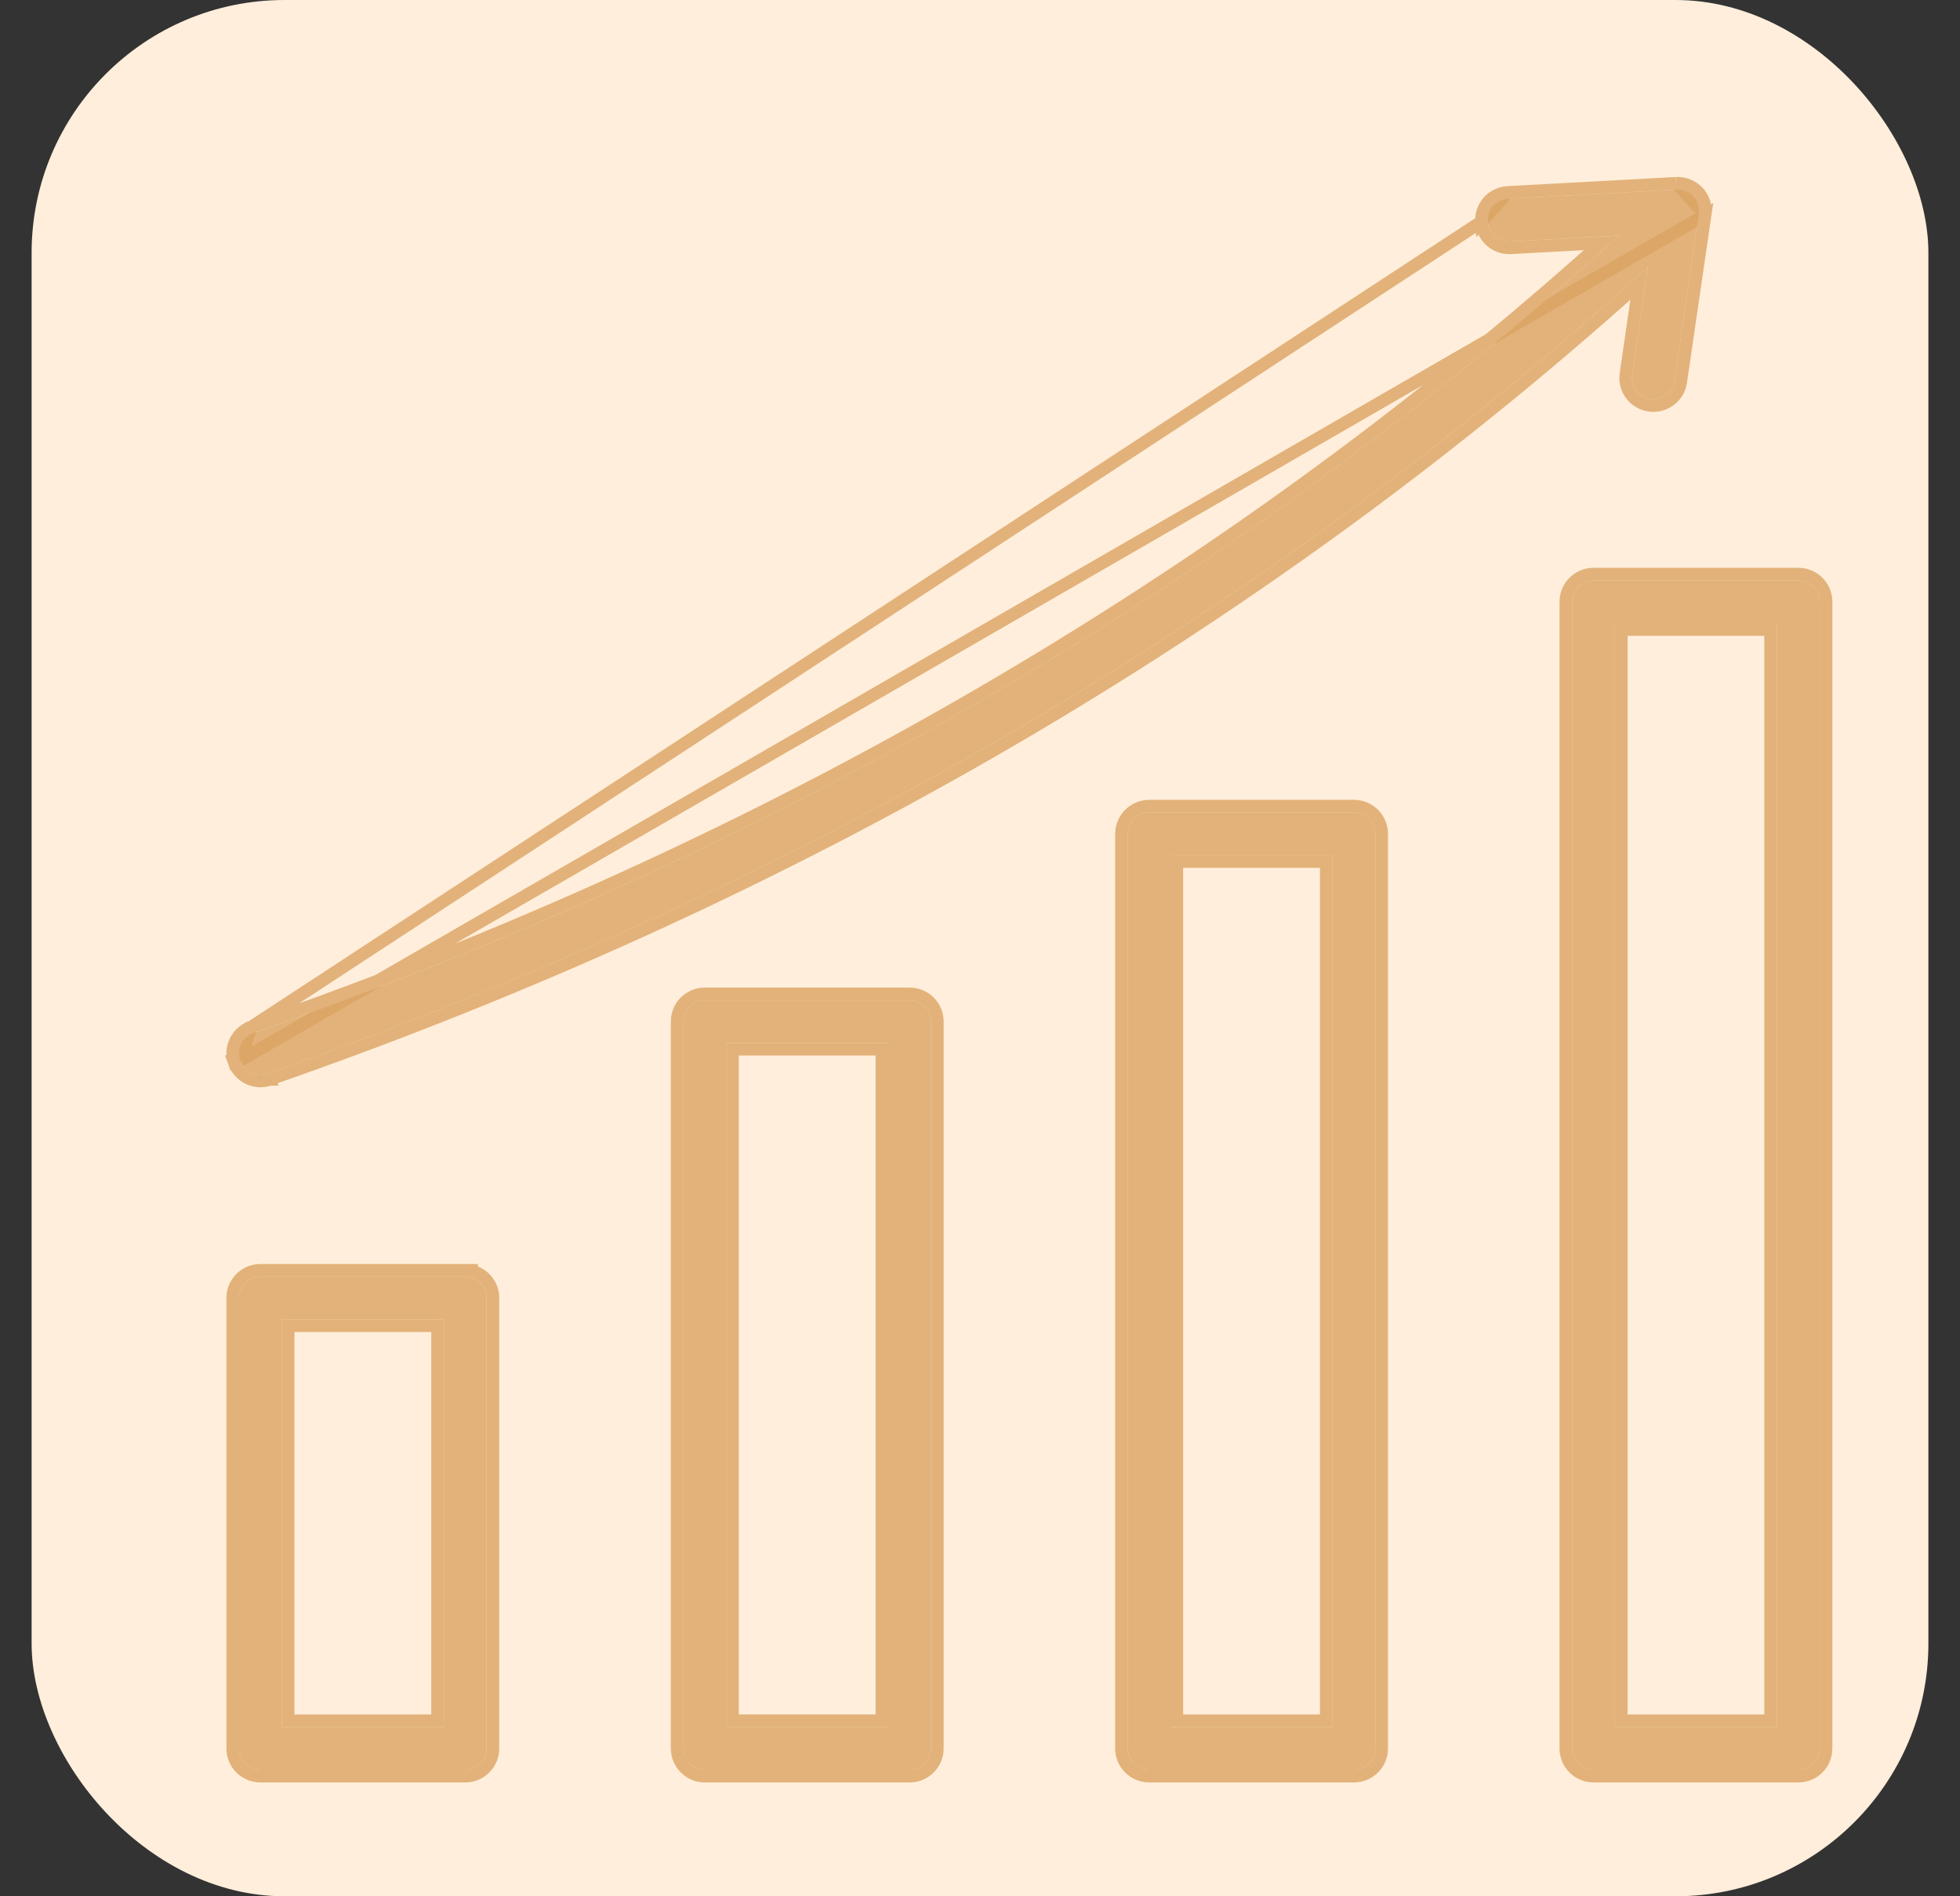 <svg width="31" height="30" viewBox="0 0 31 30" fill="none" xmlns="http://www.w3.org/2000/svg">
<rect x="0" y="0" width="31" height="30" fill="#333333" stroke="none"/>
<rect x="0.5" width="30" height="30" rx="4" fill="#FFEEDB"/>
<path fill-rule="evenodd" clip-rule="evenodd" d="M3.8 16.774C3.739 16.598 3.832 16.405 4.008 16.343C12.301 13.456 19.562 9.21 25.607 3.726L23.888 3.82C23.703 3.83 23.543 3.687 23.532 3.5C23.522 3.315 23.665 3.155 23.851 3.145L26.517 3H26.552C26.64 3.005 26.724 3.044 26.784 3.11C26.852 3.184 26.884 3.286 26.869 3.386L26.484 6.028C26.46 6.196 26.315 6.316 26.15 6.316C26.134 6.316 26.118 6.315 26.101 6.312C25.917 6.285 25.789 6.115 25.816 5.93L26.064 4.224C19.951 9.77 12.611 14.064 4.23 16.982C4.193 16.995 4.156 17.001 4.119 17.001C3.979 17.001 3.849 16.914 3.8 16.774L3.8 16.774ZM28.105 27.324V9.859H25.542V27.324H28.105ZM28.443 9.183H25.204C25.017 9.183 24.866 9.334 24.866 9.52V27.661C24.866 27.848 25.017 27.999 25.204 27.999H28.443C28.63 27.999 28.781 27.848 28.781 27.661V9.52C28.781 9.334 28.63 9.183 28.443 9.183ZM21.077 27.324V13.53H18.513V27.324H21.077ZM21.415 12.854H18.176C17.989 12.854 17.838 13.006 17.838 13.192V27.661C17.838 27.849 17.989 27.999 18.176 27.999H21.415C21.601 27.999 21.753 27.848 21.753 27.661L21.753 13.192C21.753 13.006 21.602 12.854 21.415 12.854H21.415ZM14.049 27.324V16.498H11.485V27.323H14.049V27.324ZM14.387 15.824H11.148C10.961 15.824 10.809 15.975 10.809 16.161V27.661C10.809 27.848 10.961 27.999 11.148 27.999H14.387C14.573 27.999 14.725 27.848 14.725 27.661V16.161C14.725 15.974 14.573 15.824 14.387 15.824ZM7.021 27.324H4.457V20.873H7.021V27.324H7.021ZM7.358 20.197H4.119C3.932 20.197 3.781 20.348 3.781 20.535V27.661C3.781 27.849 3.932 27.999 4.119 27.999H7.358C7.545 27.999 7.696 27.848 7.696 27.661V20.535C7.696 20.348 7.545 20.198 7.358 20.198V20.197Z" fill="#DBA362" fill-opacity="0.8"/>
<path d="M3.975 16.249L3.975 16.248C12.161 13.399 19.338 9.224 25.33 3.842L23.894 3.92L23.893 3.92C23.654 3.932 23.446 3.748 23.433 3.506L3.975 16.249ZM3.975 16.249C3.771 16.321 3.652 16.529 3.688 16.736M3.975 16.249L3.8 16.774M26.517 2.9V2.9H26.552H26.557L26.557 2.9C26.672 2.906 26.78 2.957 26.858 3.042M26.517 2.9L26.968 3.401C26.987 3.27 26.946 3.139 26.858 3.042M26.517 2.9L26.511 2.9M26.517 2.9L26.511 2.9M26.858 3.042C26.858 3.042 26.858 3.042 26.858 3.042L26.784 3.11L26.858 3.042C26.858 3.042 26.858 3.042 26.858 3.042ZM4.263 17.076C12.563 14.187 19.843 9.95 25.925 4.484L25.717 5.916L25.717 5.916C25.682 6.155 25.847 6.376 26.086 6.411C26.108 6.415 26.129 6.416 26.15 6.416C26.364 6.416 26.551 6.26 26.583 6.042L26.968 3.401L3.8 16.774M4.263 17.076C4.263 17.076 4.263 17.076 4.263 17.076L4.23 16.982L4.264 17.076C4.264 17.076 4.264 17.076 4.263 17.076ZM4.263 17.076C4.214 17.094 4.166 17.101 4.119 17.101C3.938 17.101 3.769 16.988 3.706 16.807L3.682 16.74L3.688 16.736M3.688 16.736C3.692 16.76 3.698 16.783 3.706 16.807L3.8 16.774L3.8 16.774M3.688 16.736L3.738 16.696L3.738 16.696L3.8 16.774M26.511 2.9L23.846 3.045L26.511 2.9ZM21.853 13.192C21.853 12.951 21.657 12.754 21.415 12.754H18.176C17.934 12.754 17.738 12.951 17.738 13.192V27.661C17.738 27.904 17.934 28.099 18.176 28.099H21.415C21.656 28.099 21.853 27.904 21.853 27.661L21.853 13.192ZM21.853 13.192L21.753 13.192L21.853 13.192V13.192ZM7.458 20.109V20.097H7.358H4.119C3.877 20.097 3.681 20.292 3.681 20.535V27.661C3.681 27.904 3.877 28.099 4.119 28.099H7.358C7.6 28.099 7.796 27.904 7.796 27.661V20.535C7.796 20.327 7.652 20.154 7.458 20.109ZM23.846 3.045C23.604 3.058 23.419 3.265 23.433 3.506L23.846 3.045ZM25.642 9.959H28.005V27.224H25.642V9.959ZM28.443 9.083H25.204C24.962 9.083 24.766 9.279 24.766 9.52V27.661C24.766 27.904 24.962 28.099 25.204 28.099H28.443C28.685 28.099 28.881 27.904 28.881 27.661V9.52C28.881 9.279 28.685 9.083 28.443 9.083ZM18.613 13.63H20.977V27.224H18.613V13.63ZM11.585 16.599H13.949V27.223H11.585V16.599ZM14.387 15.724H11.148C10.906 15.724 10.71 15.919 10.71 16.161V27.661C10.71 27.904 10.906 28.099 11.148 28.099H14.387C14.628 28.099 14.825 27.904 14.825 27.661V16.161C14.825 15.919 14.628 15.724 14.387 15.724ZM6.921 27.224H4.557V20.973H6.921V27.224Z" stroke="#DBA362" stroke-opacity="0.8" stroke-width="0.2"/>
</svg>
